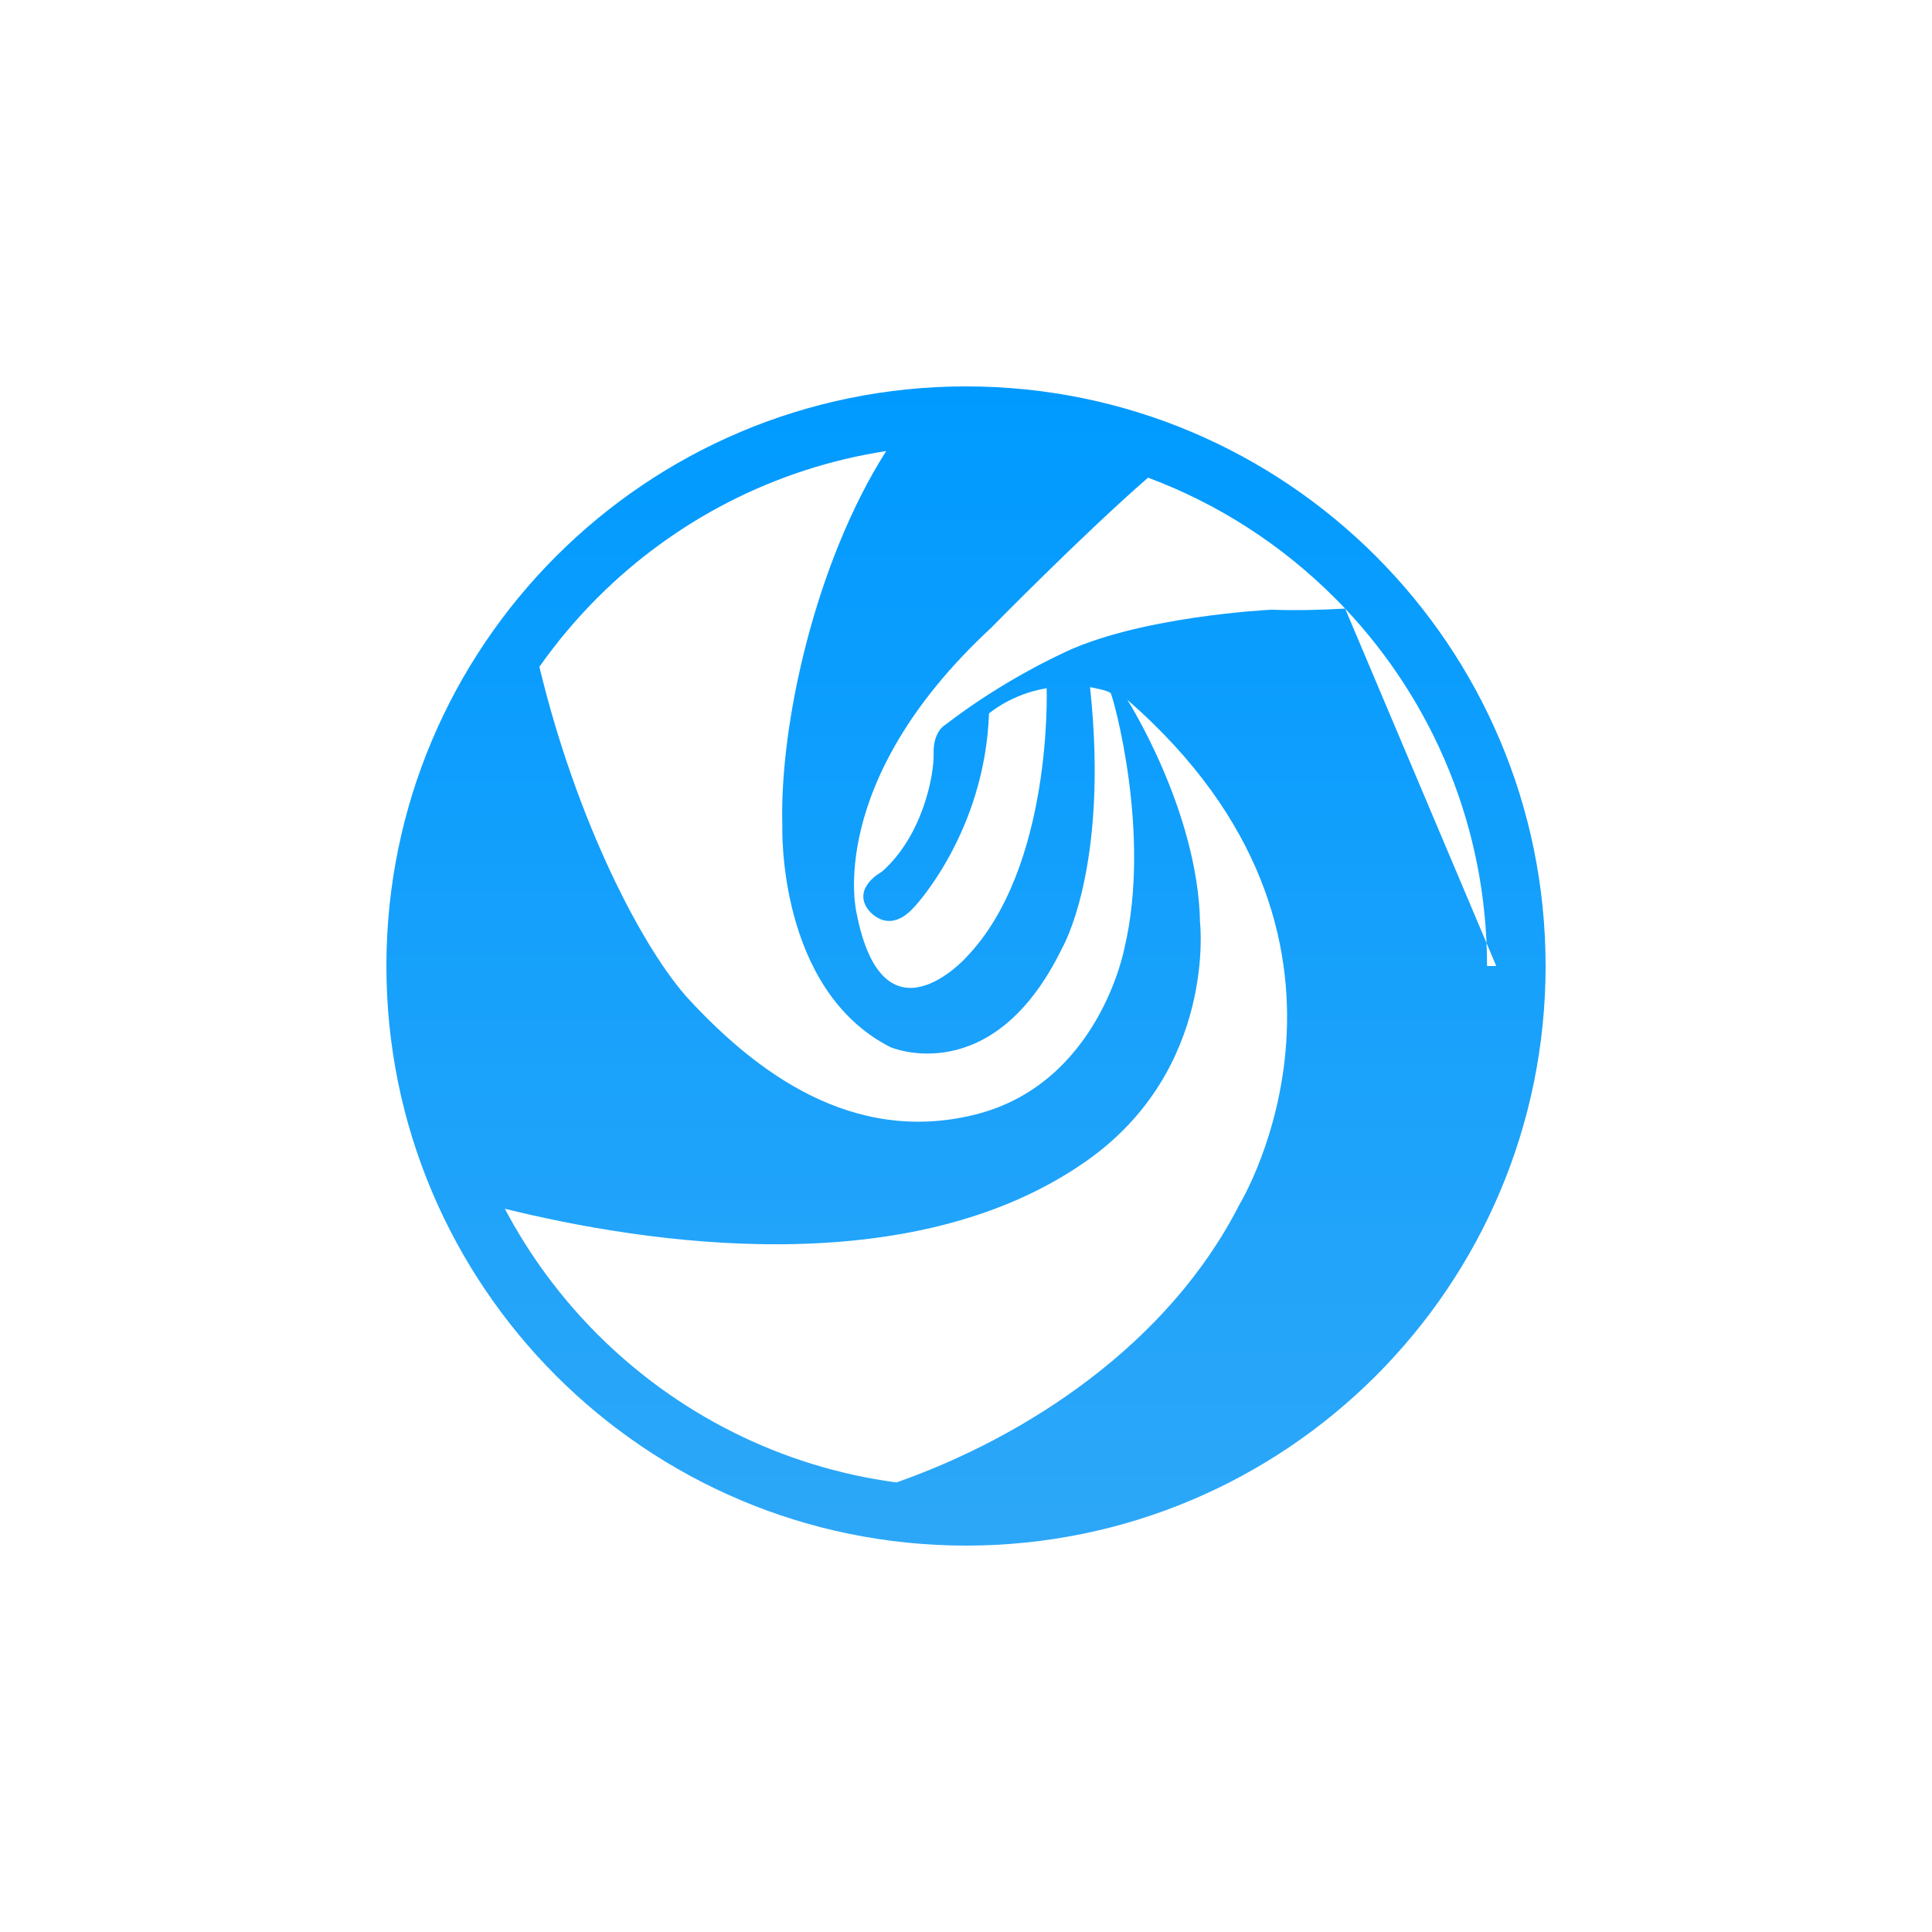 <?xml version="1.0" encoding="UTF-8"?>
<svg width="100px" height="100px" viewBox="0 0 100 100" version="1.1" xmlns="http://www.w3.org/2000/svg" xmlns:xlink="http://www.w3.org/1999/xlink">
    <!-- Generator: Sketch 46.1 (44463) - http://www.bohemiancoding.com/sketch -->
    <title>deepin_press</title>
    <desc>Created with Sketch.</desc>
    <defs>
        <linearGradient x1="50%" y1="0%" x2="50%" y2="98.071%" id="linearGradient-1">
            <stop stop-color="#009AFF" offset="0%"></stop>
            <stop stop-color="#2CA7F8" offset="100%"></stop>
        </linearGradient>
    </defs>
    <g id="Page-1" stroke="none" stroke-width="1" fill="none" fill-rule="evenodd">
        <g id="deepin_press" fill="url(#linearGradient-1)">
            <path d="M77.446,50.001 L78.484,50.001 L80,50.001 C79.999,66.569 66.569,79.999 50.001,80 C33.432,79.999 20.001,66.569 20,50.001 C20.001,33.432 33.432,20.001 50.001,20 C66.569,20.001 79.999,33.432 80,50.001 L76.969,50.001 C76.969,42.834 74.179,36.333 69.623,31.5 C68.457,31.569 67.153,31.605 65.803,31.559 C65.803,31.559 58.759,31.895 54.809,33.907 C54.809,33.907 51.863,35.249 48.918,37.524 C48.919,37.524 48.294,37.843 48.324,39.015 C48.351,40.184 47.724,43.3 45.639,45.126 C45.639,45.126 44.15,45.909 44.894,47.028 C44.894,47.028 45.899,48.518 47.316,46.953 C47.316,46.953 50.968,43.113 51.192,36.928 C51.192,36.928 52.348,35.92 54.174,35.622 C54.174,35.622 54.508,44.903 50.001,49.562 C50.001,49.562 45.712,54.332 44.334,47.251 C44.334,47.251 42.657,40.505 51.305,32.492 C51.305,32.492 55.985,27.719 59.423,24.723 C63.079,26.087 66.359,28.221 69.07,30.931 C69.257,31.118 69.442,31.308 69.623,31.5 Z M46.401,76.731 C53.12,74.369 60.471,69.588 64.157,62.339 C64.157,62.339 72.548,48.592 58.35,36.219 C58.35,36.219 62.001,41.959 62.113,47.735 C62.113,47.735 62.977,55.332 56.261,60.073 C47.163,66.497 33.403,64.363 26.131,62.565 C27.401,64.971 29.023,67.161 30.931,69.07 C35.016,73.153 40.392,75.93 46.401,76.731 Z M27.919,34.514 C29.858,42.583 33.312,49.202 35.688,51.761 C39.08,55.413 44.074,59.29 50.484,57.688 C56.896,56.084 58.2,49.077 58.2,49.077 C59.617,43.113 57.601,36.032 57.492,35.883 C57.383,35.733 56.421,35.567 56.421,35.567 C57.426,44.958 54.957,49.113 54.956,49.113 C51.361,56.476 46.086,54.2 46.086,54.2 C40.218,51.209 40.494,42.778 40.494,42.778 C40.333,37.486 42.217,29.081 45.87,23.346 C40.076,24.236 34.895,26.969 30.931,30.931 C29.827,32.035 28.819,33.234 27.919,34.514 Z" id="Fill-88"></path>
        </g>
    </g>
</svg>